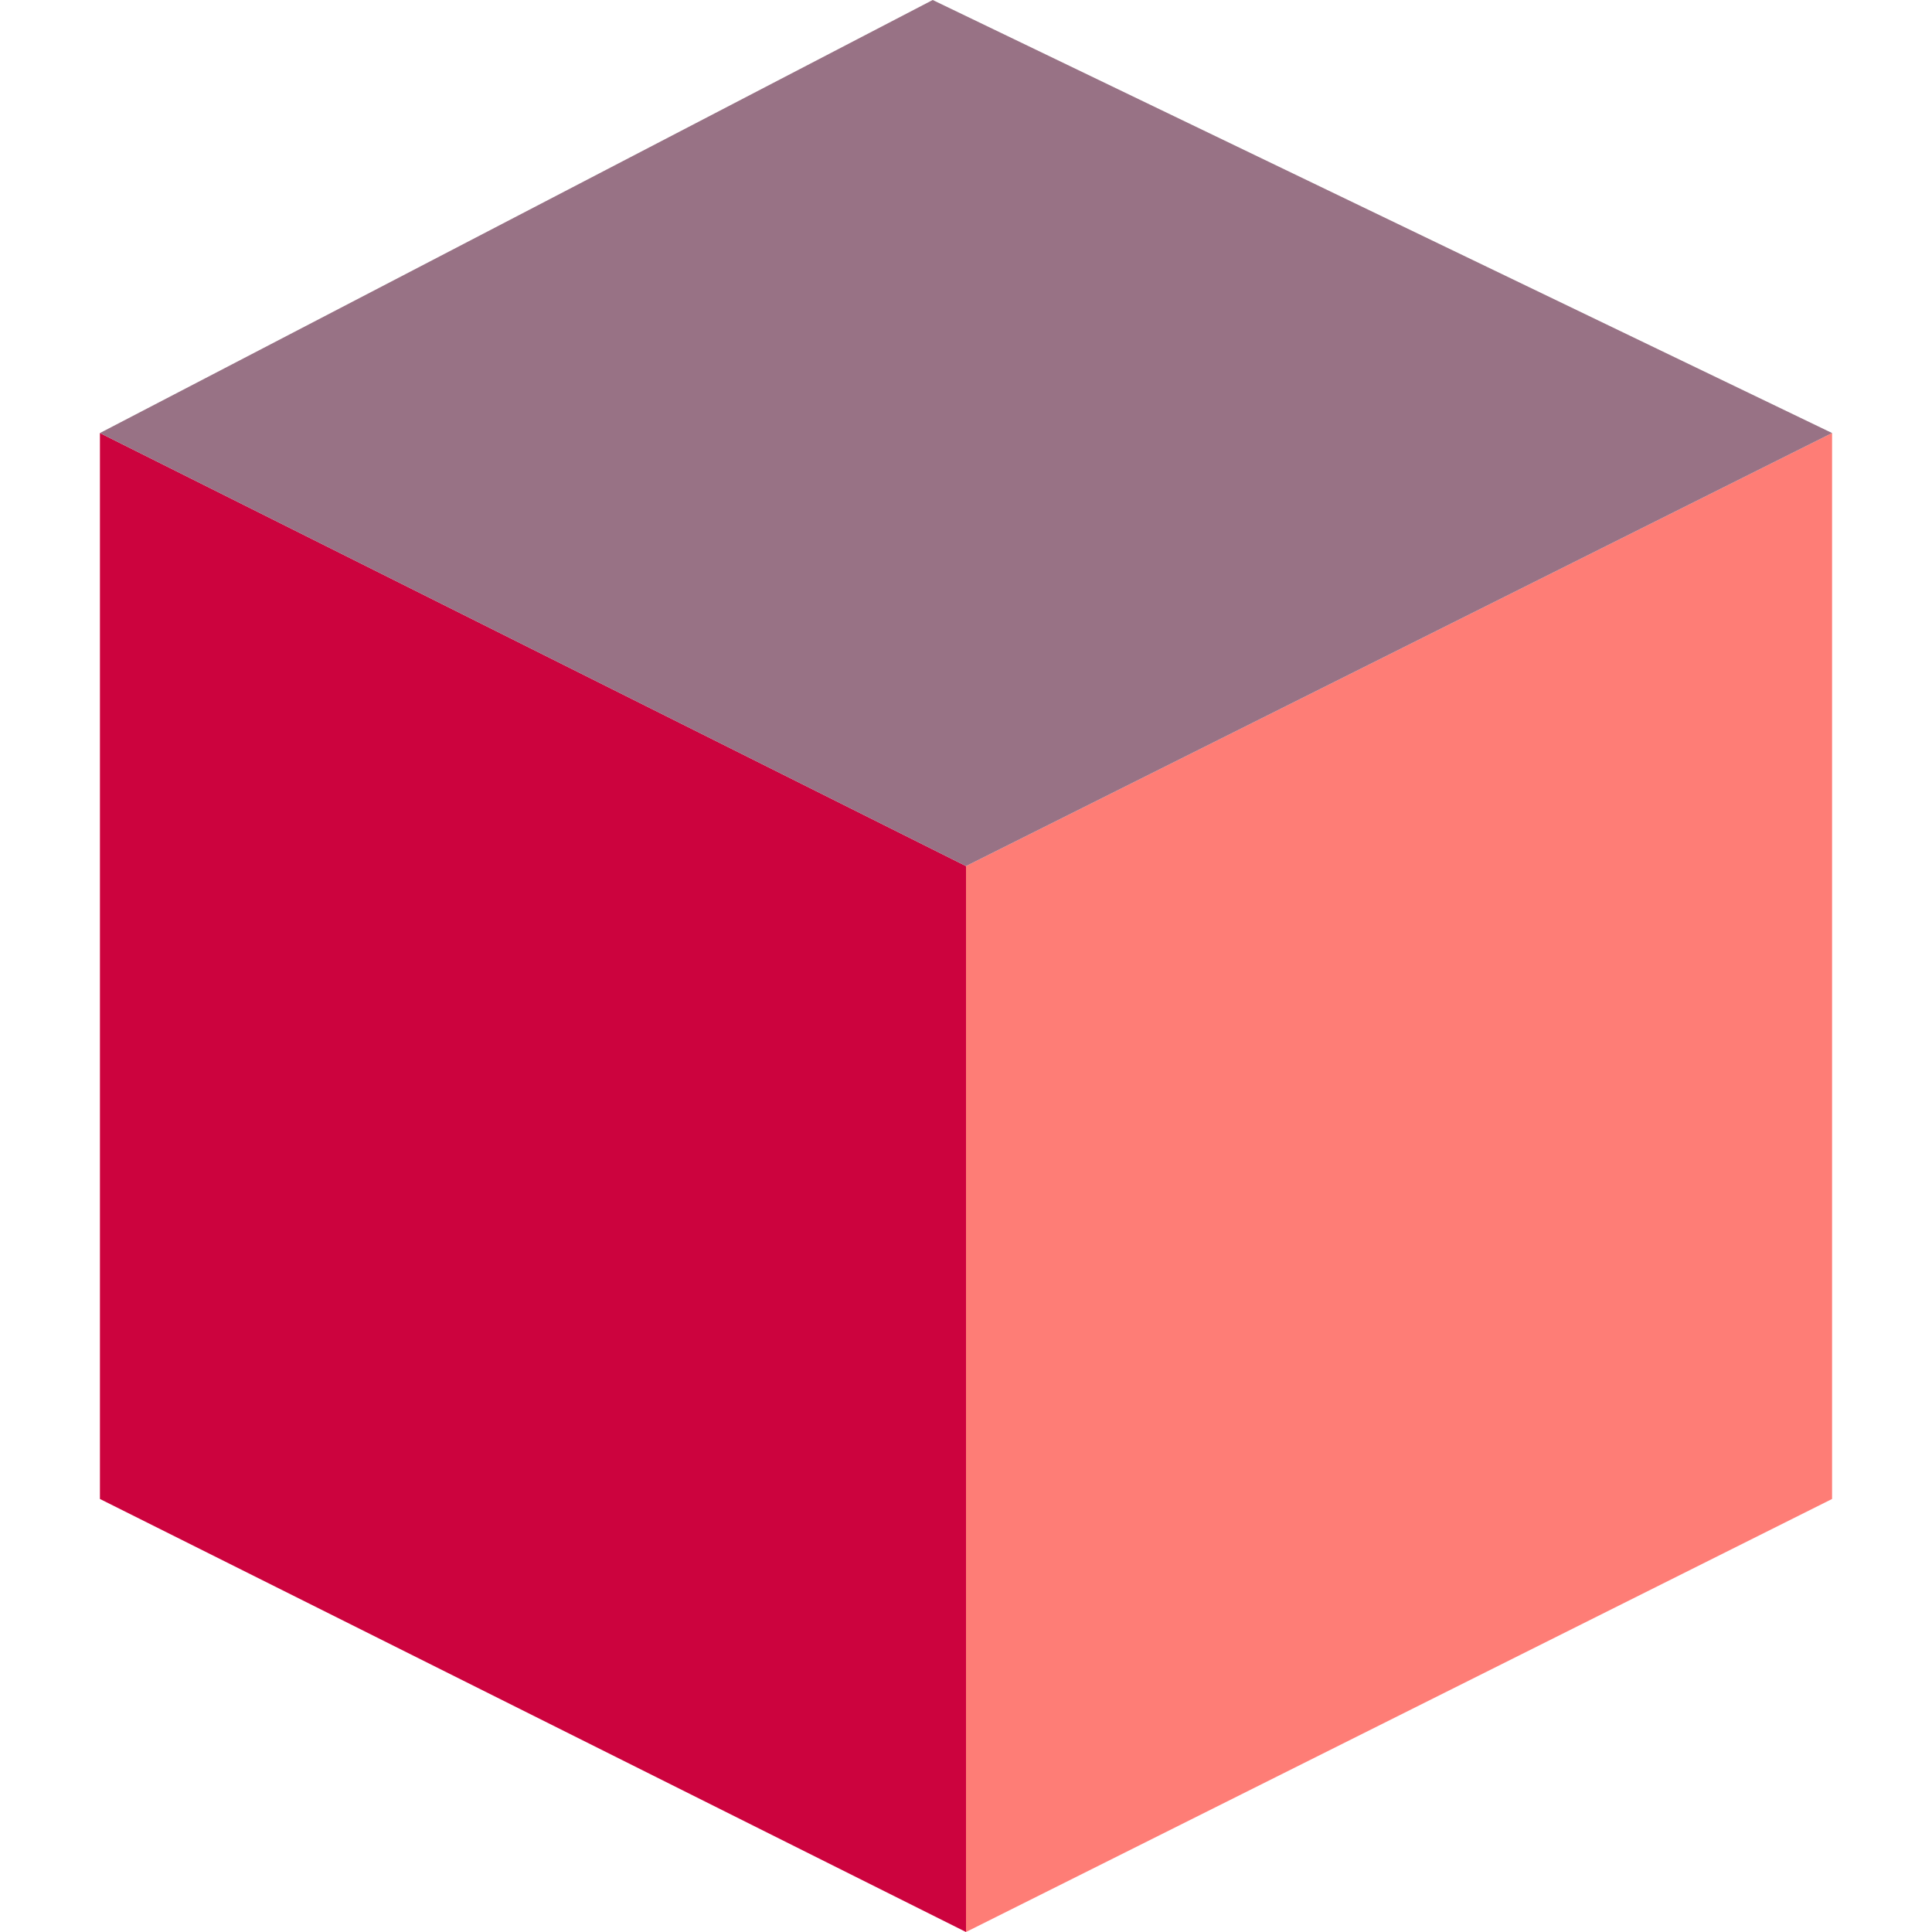 <?xml version="1.0" encoding="iso-8859-1"?>
<!-- Generator: Adobe Illustrator 18.0.0, SVG Export Plug-In . SVG Version: 6.00 Build 0)  -->
<!DOCTYPE svg PUBLIC "-//W3C//DTD SVG 1.1//EN" "http://www.w3.org/Graphics/SVG/1.1/DTD/svg11.dtd">
<svg version="1.1" id="Capa_1" xmlns="http://www.w3.org/2000/svg" xmlns:xlink="http://www.w3.org/1999/xlink" x="0px" y="0px"
	 viewBox="0 0 58 58" style="enable-background:new 0 0 58 58;" xml:space="preserve">
<g>
	<polygon style="fill:#cc033e;" points="29,58 3,45 3,13 29,26 	"/>
	<polygon style="fill:#fe7d76;" points="29,58 55,45 55,13 29,26 	"/>
	<polygon style="fill:#987285;" points="3,13 28,0 55,13 29,26 	"/>
</g>
</svg>
